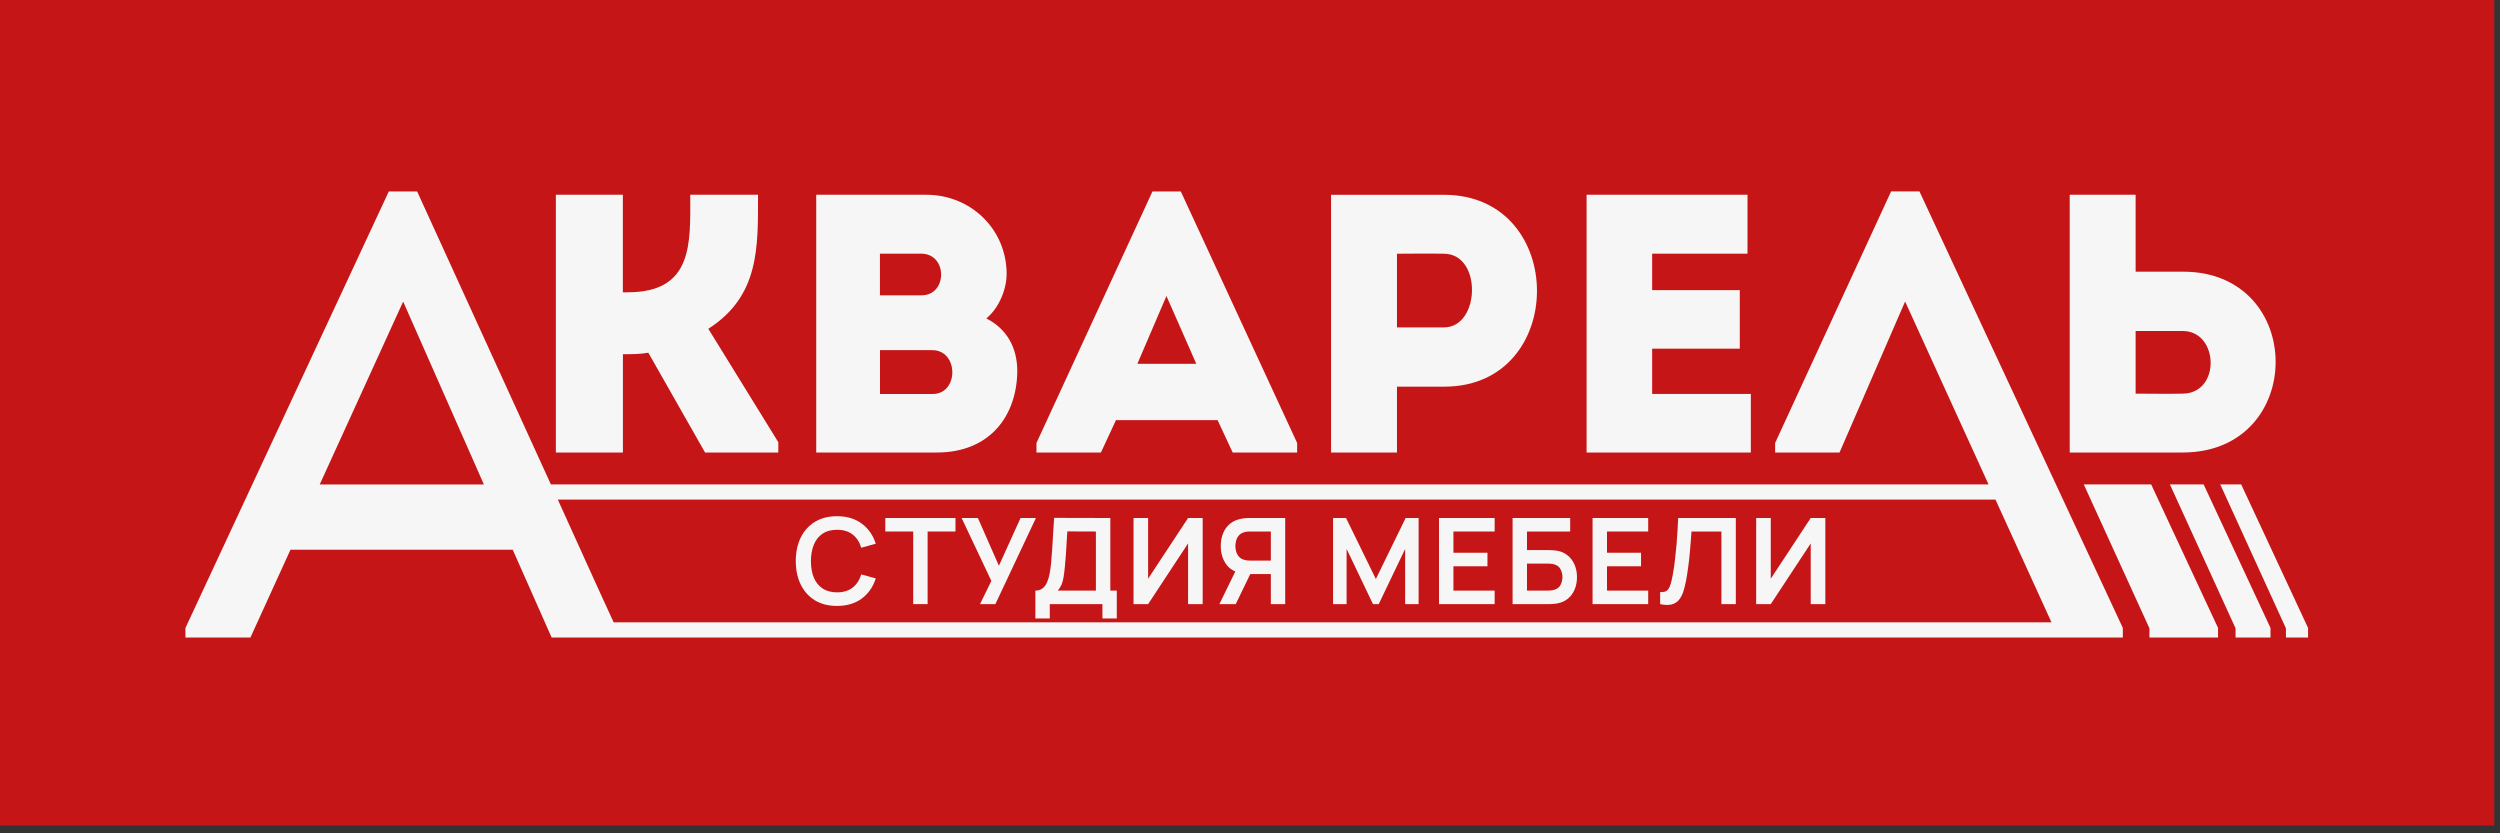 <svg width="114" height="38" viewBox="0 0 114 38" fill="none" xmlns="http://www.w3.org/2000/svg">
<rect x="0" y="0" width="114" height="38" fill="#333333" stroke="none"/>
<rect width="113.739" height="37.64" fill="#C61516"/>
<path d="M95.02 22.09L98.015 28.653V29.07H101.143V28.634L98.094 22.09H95.02ZM97.385 8.881C96.378 8.881 95.369 8.881 94.379 8.881C94.379 12.792 94.379 16.706 94.379 20.634C96.076 20.634 97.821 20.634 99.55 20.634C105.175 20.617 105.175 12.388 99.55 12.388H97.385V8.881ZM79.686 8.881C76.931 8.881 75.068 8.881 72.349 8.881C72.349 12.776 72.349 16.706 72.349 20.634C75.068 20.634 77.084 20.634 79.838 20.634C79.838 19.745 79.838 18.836 79.838 17.963C78.076 17.963 77.067 17.963 75.338 17.963C75.338 17.257 75.338 16.586 75.338 15.899H79.334C79.334 15.01 79.334 14.118 79.334 13.229H75.338V11.567C77.067 11.567 77.94 11.567 79.686 11.567C79.686 10.662 79.686 9.756 79.686 8.881ZM63.702 20.637V17.631H65.868C71.492 17.631 71.492 8.9 65.868 8.883C64.138 8.883 62.393 8.883 60.696 8.883C60.696 12.814 60.696 16.725 60.696 20.637C61.687 20.637 62.693 20.637 63.702 20.637ZM65.851 14.928H63.702C63.702 13.97 63.702 12.527 63.702 11.57C64.389 11.57 65.145 11.554 65.851 11.57C67.597 11.586 67.496 14.928 65.851 14.928ZM56.212 20.637H59.15V20.2L53.845 8.731H52.552L47.263 20.2V20.637H50.201L50.888 19.158H55.522L56.212 20.637ZM54.551 16.589H51.864L53.19 13.498L54.551 16.589ZM45.902 12.492C45.902 10.46 44.274 8.881 42.242 8.881H37.22V20.634H42.727C45.127 20.634 46.371 18.973 46.388 16.922C46.388 15.88 45.935 15.007 44.977 14.521C45.55 14.052 45.902 13.196 45.902 12.492ZM42.512 15.967C43.72 15.967 43.736 17.966 42.528 17.966H40.128V15.967H42.512ZM42.007 11.567C43.215 11.567 43.215 13.466 42.023 13.466H40.125V11.567H42.007ZM28.405 20.637V16.152C28.792 16.152 29.16 16.152 29.564 16.084L32.15 20.634H35.491V20.165L32.3 14.993C34.635 13.498 34.566 11.281 34.566 8.881C33.524 8.881 32.502 8.881 31.476 8.881C31.476 11.079 31.626 13.329 28.62 13.329H28.402V8.881C27.36 8.881 26.354 8.881 25.347 8.881V20.634C26.356 20.637 27.366 20.637 28.405 20.637ZM18.384 13.752L14.579 22.093H22.066L18.384 13.752ZM11.393 29.073H8.455V28.637L17.729 8.731H19.022L25.121 22.09H90.678L86.873 13.749L83.883 20.634H80.946V20.197L86.234 8.728H87.527L96.801 28.634V29.07C72.918 29.07 49.036 29.07 25.154 29.07C24.562 27.736 23.973 26.405 23.381 25.069H13.245L11.42 29.07H11.393V29.073ZM25.437 22.783C26.288 24.649 27.123 26.52 27.982 28.377H93.547L90.994 22.783H25.437ZM99.534 15.094C101.179 15.094 101.28 17.931 99.534 17.95C98.828 17.966 98.072 17.95 97.385 17.95C97.385 16.992 97.385 16.052 97.385 15.094H99.534ZM101.244 22.09L104.239 28.653V29.07H105.248V28.634L102.199 22.09H101.244ZM98.948 22.09L101.942 28.653V29.07H103.535V28.634L100.486 22.09H98.948Z" fill="#F6F6F6"/>
<path d="M38.168 27.63C37.775 27.63 37.439 27.545 37.158 27.374C36.879 27.201 36.663 26.961 36.512 26.654C36.363 26.346 36.288 25.99 36.288 25.584C36.288 25.179 36.363 24.823 36.512 24.515C36.663 24.208 36.879 23.969 37.158 23.798C37.439 23.625 37.775 23.539 38.168 23.539C38.62 23.539 38.998 23.652 39.3 23.88C39.602 24.105 39.813 24.41 39.935 24.794L39.272 24.976C39.196 24.72 39.066 24.52 38.882 24.376C38.699 24.231 38.461 24.158 38.168 24.158C37.904 24.158 37.684 24.217 37.508 24.335C37.333 24.453 37.201 24.62 37.112 24.834C37.025 25.047 36.98 25.297 36.978 25.584C36.978 25.872 37.022 26.123 37.109 26.337C37.199 26.55 37.331 26.715 37.508 26.834C37.684 26.952 37.904 27.011 38.168 27.011C38.461 27.011 38.699 26.938 38.882 26.793C39.066 26.647 39.196 26.447 39.272 26.193L39.935 26.375C39.813 26.759 39.602 27.065 39.3 27.292C38.998 27.517 38.62 27.63 38.168 27.63Z" fill="#F6F6F6"/>
<path d="M41.642 27.548V24.237H40.37V23.621H43.57V24.237H42.299V27.548H41.642Z" fill="#F6F6F6"/>
<path d="M44.688 27.548L45.206 26.49L43.85 23.621H44.592L45.55 25.797L46.537 23.621H47.238L45.389 27.548H44.688Z" fill="#F6F6F6"/>
<path d="M47.213 28.203V26.932C47.34 26.932 47.447 26.9 47.532 26.836C47.618 26.773 47.686 26.685 47.737 26.572C47.789 26.459 47.83 26.328 47.859 26.179C47.889 26.028 47.911 25.868 47.928 25.699C47.948 25.475 47.965 25.256 47.98 25.042C47.994 24.825 48.008 24.602 48.02 24.371C48.035 24.138 48.051 23.886 48.069 23.615L50.631 23.621V26.932H50.925V28.203H50.271V27.548H47.87V28.203H47.213ZM48.236 26.932H49.973V24.237L48.67 24.232C48.657 24.422 48.646 24.601 48.637 24.766C48.63 24.93 48.62 25.096 48.607 25.265C48.596 25.434 48.581 25.619 48.56 25.819C48.542 26.015 48.522 26.179 48.5 26.31C48.48 26.441 48.45 26.555 48.41 26.651C48.37 26.745 48.312 26.839 48.236 26.932Z" fill="#F6F6F6"/>
<path d="M54.842 27.548H54.176V24.78L52.354 27.548H51.689V23.621H52.354V26.389L54.176 23.621H54.842V27.548Z" fill="#F6F6F6"/>
<path d="M58.605 27.548H57.95V26.176H56.935L56.654 26.152C56.32 26.097 56.072 25.955 55.91 25.726C55.748 25.495 55.667 25.22 55.667 24.9C55.667 24.683 55.703 24.487 55.776 24.311C55.849 24.133 55.959 23.985 56.106 23.869C56.253 23.753 56.441 23.677 56.668 23.642C56.721 23.633 56.776 23.628 56.834 23.626C56.894 23.622 56.944 23.621 56.982 23.621H58.605V27.548ZM56.349 27.548H55.604L56.455 25.803L57.123 25.95L56.349 27.548ZM57.95 25.563V24.237H57.009C56.973 24.237 56.932 24.239 56.886 24.242C56.841 24.244 56.799 24.251 56.761 24.262C56.652 24.289 56.565 24.337 56.502 24.406C56.44 24.475 56.396 24.554 56.371 24.643C56.345 24.731 56.333 24.816 56.333 24.9C56.333 24.983 56.345 25.069 56.371 25.156C56.396 25.244 56.44 25.322 56.502 25.391C56.565 25.46 56.652 25.508 56.761 25.535C56.799 25.546 56.841 25.554 56.886 25.557C56.932 25.561 56.973 25.563 57.009 25.563H57.95Z" fill="#F6F6F6"/>
<path d="M60.788 27.548V23.621H61.38L62.739 26.403L64.097 23.621H64.689V27.548H64.075V25.031L62.87 27.548H62.608L61.405 25.031V27.548H60.788Z" fill="#F6F6F6"/>
<path d="M65.619 27.548V23.621H68.156V24.237H66.276V25.205H67.828V25.822H66.276V26.932H68.156V27.548H65.619Z" fill="#F6F6F6"/>
<path d="M68.974 27.548V23.621H71.6V24.237H69.631V25.083H70.596C70.633 25.083 70.681 25.084 70.741 25.088C70.803 25.09 70.859 25.093 70.91 25.099C71.13 25.124 71.314 25.194 71.461 25.309C71.61 25.424 71.722 25.568 71.797 25.743C71.873 25.917 71.911 26.108 71.911 26.316C71.911 26.523 71.874 26.715 71.799 26.891C71.725 27.066 71.613 27.21 71.464 27.325C71.317 27.437 71.132 27.506 70.91 27.532C70.859 27.537 70.804 27.542 70.744 27.546C70.684 27.547 70.635 27.548 70.596 27.548H68.974ZM69.631 26.932H70.569C70.606 26.932 70.646 26.93 70.692 26.926C70.737 26.923 70.779 26.917 70.817 26.91C70.981 26.875 71.094 26.799 71.156 26.681C71.217 26.563 71.248 26.441 71.248 26.316C71.248 26.188 71.217 26.066 71.156 25.95C71.094 25.832 70.981 25.755 70.817 25.721C70.779 25.712 70.737 25.706 70.692 25.704C70.646 25.701 70.606 25.699 70.569 25.699H69.631V26.932Z" fill="#F6F6F6"/>
<path d="M72.621 27.548V23.621H75.158V24.237H73.279V25.205H74.831V25.822H73.279V26.932H75.158V27.548H72.621Z" fill="#F6F6F6"/>
<path d="M75.703 27.548V26.997C75.79 27.003 75.864 26.997 75.924 26.978C75.984 26.958 76.034 26.921 76.074 26.866C76.116 26.81 76.152 26.731 76.183 26.629C76.214 26.526 76.244 26.395 76.273 26.239C76.315 26.015 76.35 25.783 76.377 25.541C76.406 25.297 76.43 25.058 76.451 24.823C76.471 24.587 76.486 24.365 76.497 24.158C76.508 23.951 76.517 23.772 76.524 23.621H79.153V27.548H78.496V24.237H77.132C77.123 24.359 77.112 24.506 77.1 24.679C77.089 24.85 77.073 25.035 77.053 25.235C77.035 25.435 77.011 25.643 76.982 25.857C76.955 26.072 76.921 26.283 76.882 26.49C76.845 26.679 76.801 26.849 76.751 27C76.7 27.149 76.631 27.273 76.546 27.371C76.462 27.467 76.352 27.532 76.216 27.565C76.081 27.597 75.91 27.592 75.703 27.548Z" fill="#F6F6F6"/>
<path d="M83.235 27.548H82.569V24.78L80.747 27.548H80.082V23.621H80.747V26.389L82.569 23.621H83.235V27.548Z" fill="#F6F6F6"/>
</svg>
